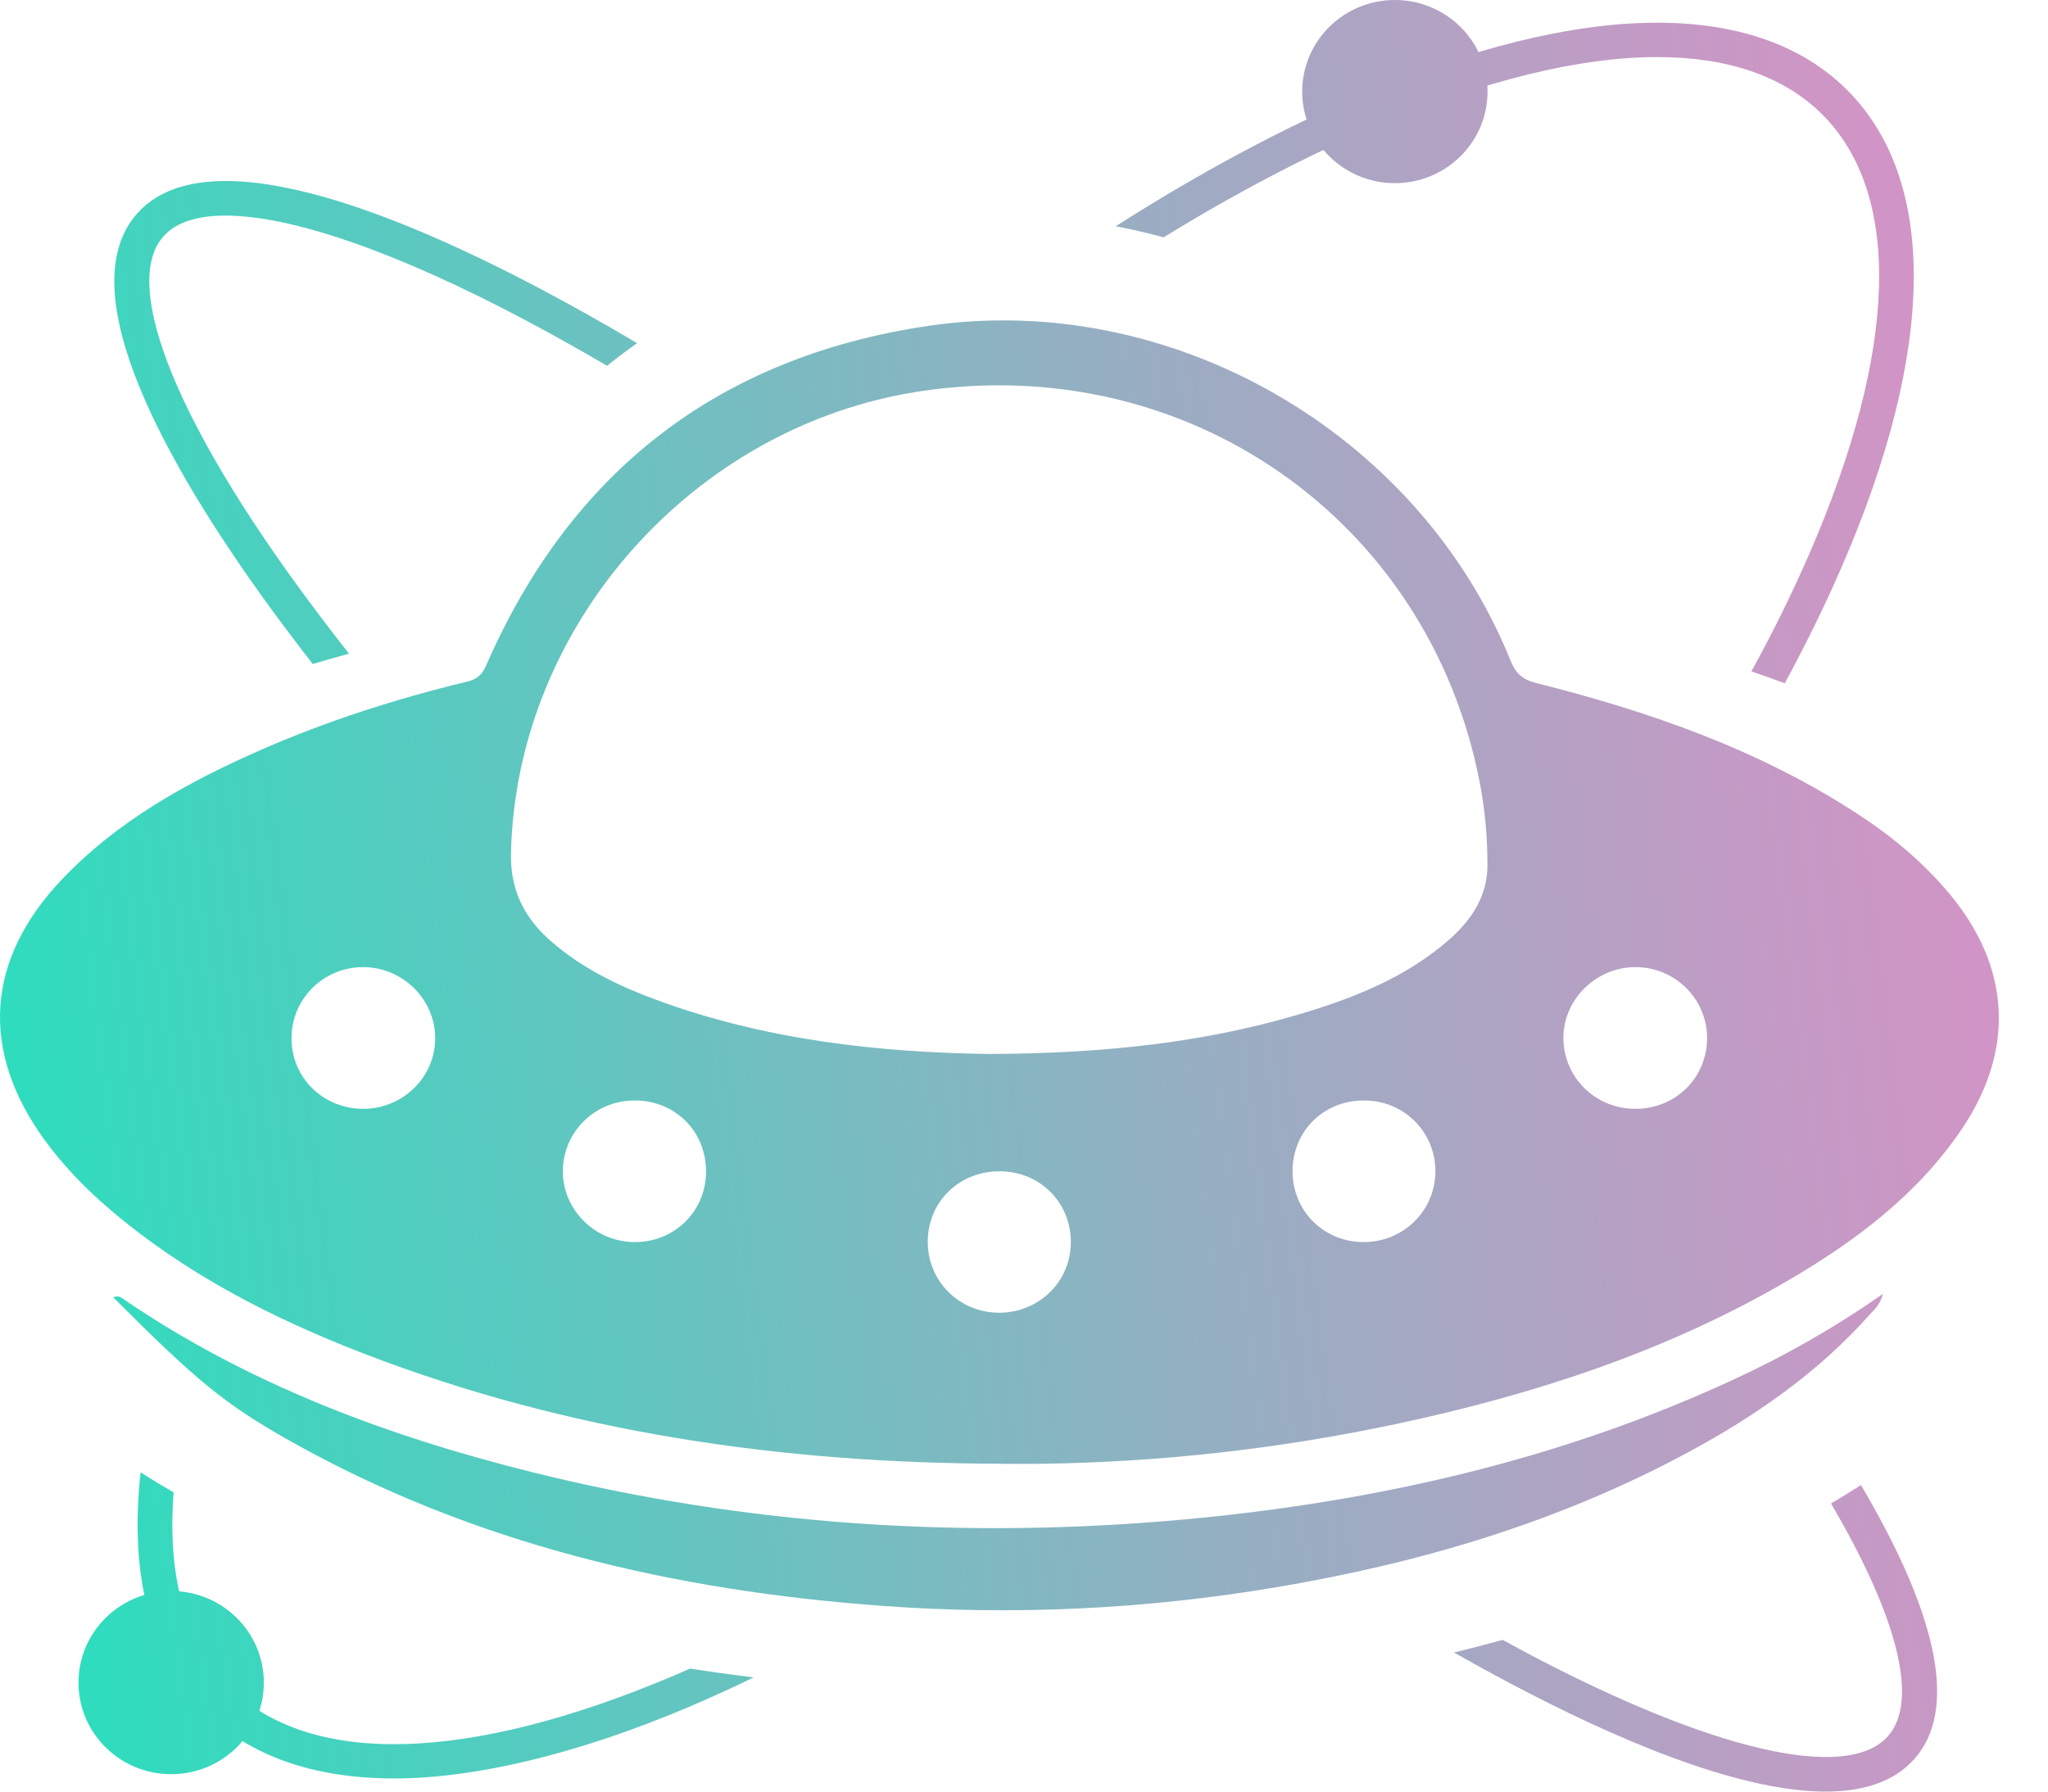 <svg width="24" height="21" viewBox="0 0 24 21" fill="none" xmlns="http://www.w3.org/2000/svg">
<path d="M3.665 7.783C3.806 7.741 3.948 7.701 4.09 7.662C3.861 7.372 3.645 7.085 3.443 6.806C2.007 4.817 1.437 3.308 1.916 2.77C2.062 2.606 2.309 2.527 2.643 2.527C3.412 2.527 4.643 2.949 6.16 3.754C6.47 3.919 6.789 4.097 7.114 4.288C7.229 4.196 7.346 4.107 7.466 4.022C7.086 3.797 6.714 3.587 6.354 3.397C4.636 2.486 2.419 1.592 1.608 2.502C0.797 3.412 1.977 5.473 3.108 7.042C3.284 7.285 3.47 7.532 3.665 7.783Z" fill="url(#paint0_linear_644_2616)"/>
<path d="M21.457 17.623C22.24 18.956 22.49 19.939 22.123 20.352C21.643 20.89 20.057 20.522 17.879 19.368C17.79 19.32 17.701 19.272 17.61 19.222C17.421 19.274 17.231 19.323 17.039 19.37C17.258 19.494 17.474 19.613 17.686 19.725C18.896 20.367 20.354 21 21.394 21C21.83 21 22.193 20.888 22.432 20.62C23.027 19.951 22.551 18.665 21.808 17.407C21.692 17.482 21.576 17.553 21.457 17.623Z" fill="url(#paint1_linear_644_2616)"/>
<path d="M8.088 19.558C8.03 19.583 7.971 19.609 7.913 19.634C5.492 20.662 3.638 20.714 2.692 19.778C2.175 19.267 1.957 18.486 2.035 17.493C1.896 17.413 1.769 17.336 1.648 17.258C1.513 18.472 1.763 19.433 2.402 20.065C2.929 20.586 3.683 20.846 4.619 20.846C5.555 20.846 6.758 20.566 8.075 20.007C8.324 19.901 8.577 19.786 8.831 19.662C8.582 19.631 8.335 19.597 8.088 19.558Z" fill="url(#paint2_linear_644_2616)"/>
<path d="M13.636 2.782C14.483 2.261 15.319 1.822 16.128 1.479C17.398 0.94 18.512 0.669 19.422 0.669C20.244 0.669 20.898 0.891 21.348 1.335C22.293 2.27 22.242 4.103 21.201 6.496C21.006 6.945 20.779 7.405 20.524 7.87C20.655 7.914 20.785 7.961 20.915 8.009C21.163 7.552 21.385 7.099 21.578 6.655C22.689 4.099 22.71 2.107 21.638 1.047C20.565 -0.014 18.55 0.007 15.965 1.106C15.03 1.503 14.058 2.025 13.075 2.652C13.264 2.688 13.451 2.732 13.636 2.782Z" fill="url(#paint3_linear_644_2616)"/>
<path d="M11.713 17.157C9.155 17.15 6.658 16.79 4.263 15.866C3.182 15.448 2.16 14.924 1.276 14.166C0.993 13.924 0.738 13.658 0.519 13.357C-0.235 12.316 -0.167 11.252 0.719 10.315C1.375 9.622 2.193 9.17 3.057 8.79C3.837 8.448 4.647 8.19 5.475 7.989C5.59 7.962 5.65 7.909 5.698 7.798C6.685 5.538 8.406 4.188 10.869 3.821C13.726 3.396 16.628 5.078 17.701 7.742C17.759 7.887 17.836 7.964 17.998 8.005C19.324 8.338 20.605 8.783 21.759 9.534C22.167 9.799 22.538 10.107 22.85 10.482C23.561 11.338 23.615 12.306 22.992 13.231C22.468 14.009 21.734 14.555 20.934 15.021C19.511 15.848 17.963 16.35 16.358 16.692C14.977 16.985 13.581 17.141 12.168 17.158C12.017 17.16 11.866 17.158 11.714 17.158L11.713 17.157ZM11.605 12.354C12.88 12.348 14.051 12.233 15.191 11.899C15.836 11.71 16.457 11.47 16.972 11.023C17.241 10.789 17.432 10.508 17.431 10.136C17.431 9.811 17.402 9.487 17.34 9.168C16.742 6.086 13.903 4.108 10.773 4.588C8.114 4.996 6.051 7.335 5.988 9.994C5.977 10.426 6.139 10.754 6.453 11.029C6.807 11.339 7.224 11.546 7.663 11.709C8.962 12.194 10.319 12.338 11.605 12.354ZM12.549 14.563C12.551 14.095 12.188 13.731 11.717 13.729C11.243 13.727 10.875 14.084 10.872 14.55C10.869 15.014 11.237 15.384 11.704 15.387C12.172 15.389 12.547 15.025 12.549 14.563ZM4.261 12.997C4.726 12.995 5.103 12.62 5.1 12.164C5.096 11.707 4.713 11.334 4.25 11.336C3.786 11.339 3.414 11.712 3.416 12.173C3.417 12.636 3.789 12.998 4.261 12.997ZM20.005 12.164C20.002 11.704 19.625 11.333 19.16 11.336C18.698 11.339 18.316 11.721 18.321 12.174C18.327 12.635 18.702 13 19.17 12.997C19.64 12.995 20.006 12.629 20.005 12.164ZM8.274 13.731C8.274 13.262 7.913 12.9 7.442 12.899C6.975 12.896 6.599 13.265 6.596 13.725C6.593 14.18 6.972 14.557 7.436 14.559C7.906 14.561 8.274 14.196 8.274 13.731ZM15.147 13.723C15.144 14.189 15.509 14.557 15.977 14.559C16.444 14.561 16.819 14.193 16.821 13.733C16.823 13.27 16.455 12.9 15.987 12.899C15.515 12.896 15.15 13.255 15.147 13.723Z" fill="url(#paint4_linear_644_2616)"/>
<path d="M1.328 15.207C1.392 15.177 1.424 15.213 1.459 15.236C2.913 16.225 4.534 16.832 6.232 17.255C8.748 17.881 11.302 18.045 13.88 17.81C16.112 17.605 18.274 17.115 20.314 16.171C20.915 15.893 21.489 15.569 22.064 15.167C22.037 15.289 21.969 15.343 21.916 15.403C21.309 16.088 20.567 16.602 19.764 17.033C18.257 17.843 16.639 18.322 14.955 18.605C13.43 18.862 11.894 18.936 10.352 18.824C7.896 18.646 5.543 18.099 3.383 16.881C2.633 16.457 2.298 16.18 1.328 15.207Z" fill="url(#paint5_linear_644_2616)"/>
<path d="M16.346 2.147C16.946 2.147 17.432 1.666 17.432 1.074C17.432 0.481 16.946 0 16.346 0C15.746 0 15.26 0.481 15.26 1.074C15.26 1.666 15.746 2.147 16.346 2.147Z" fill="url(#paint6_linear_644_2616)"/>
<path d="M2.006 20.796C2.606 20.796 3.092 20.316 3.092 19.723C3.092 19.13 2.606 18.649 2.006 18.649C1.406 18.649 0.92 19.13 0.92 19.723C0.92 20.316 1.406 20.796 2.006 20.796Z" fill="url(#paint7_linear_644_2616)"/>
<defs>
<linearGradient id="paint0_linear_644_2616" x1="24.587" y1="9.187" x2="-1.083" y2="12.441" gradientUnits="userSpaceOnUse">
<stop stop-color="#D991C6"/>
<stop offset="0.14" stop-color="#C699C5"/>
<stop offset="0.43" stop-color="#95AFC2"/>
<stop offset="0.83" stop-color="#47D1BF"/>
<stop offset="1" stop-color="#26E1BE"/>
</linearGradient>
<linearGradient id="paint1_linear_644_2616" x1="24.587" y1="9.187" x2="-1.083" y2="12.441" gradientUnits="userSpaceOnUse">
<stop stop-color="#D991C6"/>
<stop offset="0.14" stop-color="#C699C5"/>
<stop offset="0.43" stop-color="#95AFC2"/>
<stop offset="0.83" stop-color="#47D1BF"/>
<stop offset="1" stop-color="#26E1BE"/>
</linearGradient>
<linearGradient id="paint2_linear_644_2616" x1="24.587" y1="9.187" x2="-1.083" y2="12.441" gradientUnits="userSpaceOnUse">
<stop stop-color="#D991C6"/>
<stop offset="0.14" stop-color="#C699C5"/>
<stop offset="0.43" stop-color="#95AFC2"/>
<stop offset="0.83" stop-color="#47D1BF"/>
<stop offset="1" stop-color="#26E1BE"/>
</linearGradient>
<linearGradient id="paint3_linear_644_2616" x1="24.587" y1="9.187" x2="-1.083" y2="12.441" gradientUnits="userSpaceOnUse">
<stop stop-color="#D991C6"/>
<stop offset="0.14" stop-color="#C699C5"/>
<stop offset="0.43" stop-color="#95AFC2"/>
<stop offset="0.83" stop-color="#47D1BF"/>
<stop offset="1" stop-color="#26E1BE"/>
</linearGradient>
<linearGradient id="paint4_linear_644_2616" x1="24.587" y1="9.187" x2="-1.083" y2="12.441" gradientUnits="userSpaceOnUse">
<stop stop-color="#D991C6"/>
<stop offset="0.14" stop-color="#C699C5"/>
<stop offset="0.43" stop-color="#95AFC2"/>
<stop offset="0.83" stop-color="#47D1BF"/>
<stop offset="1" stop-color="#26E1BE"/>
</linearGradient>
<linearGradient id="paint5_linear_644_2616" x1="24.587" y1="9.187" x2="-1.083" y2="12.441" gradientUnits="userSpaceOnUse">
<stop stop-color="#D991C6"/>
<stop offset="0.14" stop-color="#C699C5"/>
<stop offset="0.43" stop-color="#95AFC2"/>
<stop offset="0.83" stop-color="#47D1BF"/>
<stop offset="1" stop-color="#26E1BE"/>
</linearGradient>
<linearGradient id="paint6_linear_644_2616" x1="24.587" y1="9.187" x2="-1.083" y2="12.441" gradientUnits="userSpaceOnUse">
<stop stop-color="#D991C6"/>
<stop offset="0.14" stop-color="#C699C5"/>
<stop offset="0.43" stop-color="#95AFC2"/>
<stop offset="0.83" stop-color="#47D1BF"/>
<stop offset="1" stop-color="#26E1BE"/>
</linearGradient>
<linearGradient id="paint7_linear_644_2616" x1="24.587" y1="9.187" x2="-1.083" y2="12.441" gradientUnits="userSpaceOnUse">
<stop stop-color="#D991C6"/>
<stop offset="0.14" stop-color="#C699C5"/>
<stop offset="0.43" stop-color="#95AFC2"/>
<stop offset="0.83" stop-color="#47D1BF"/>
<stop offset="1" stop-color="#26E1BE"/>
</linearGradient>
</defs>
</svg>
